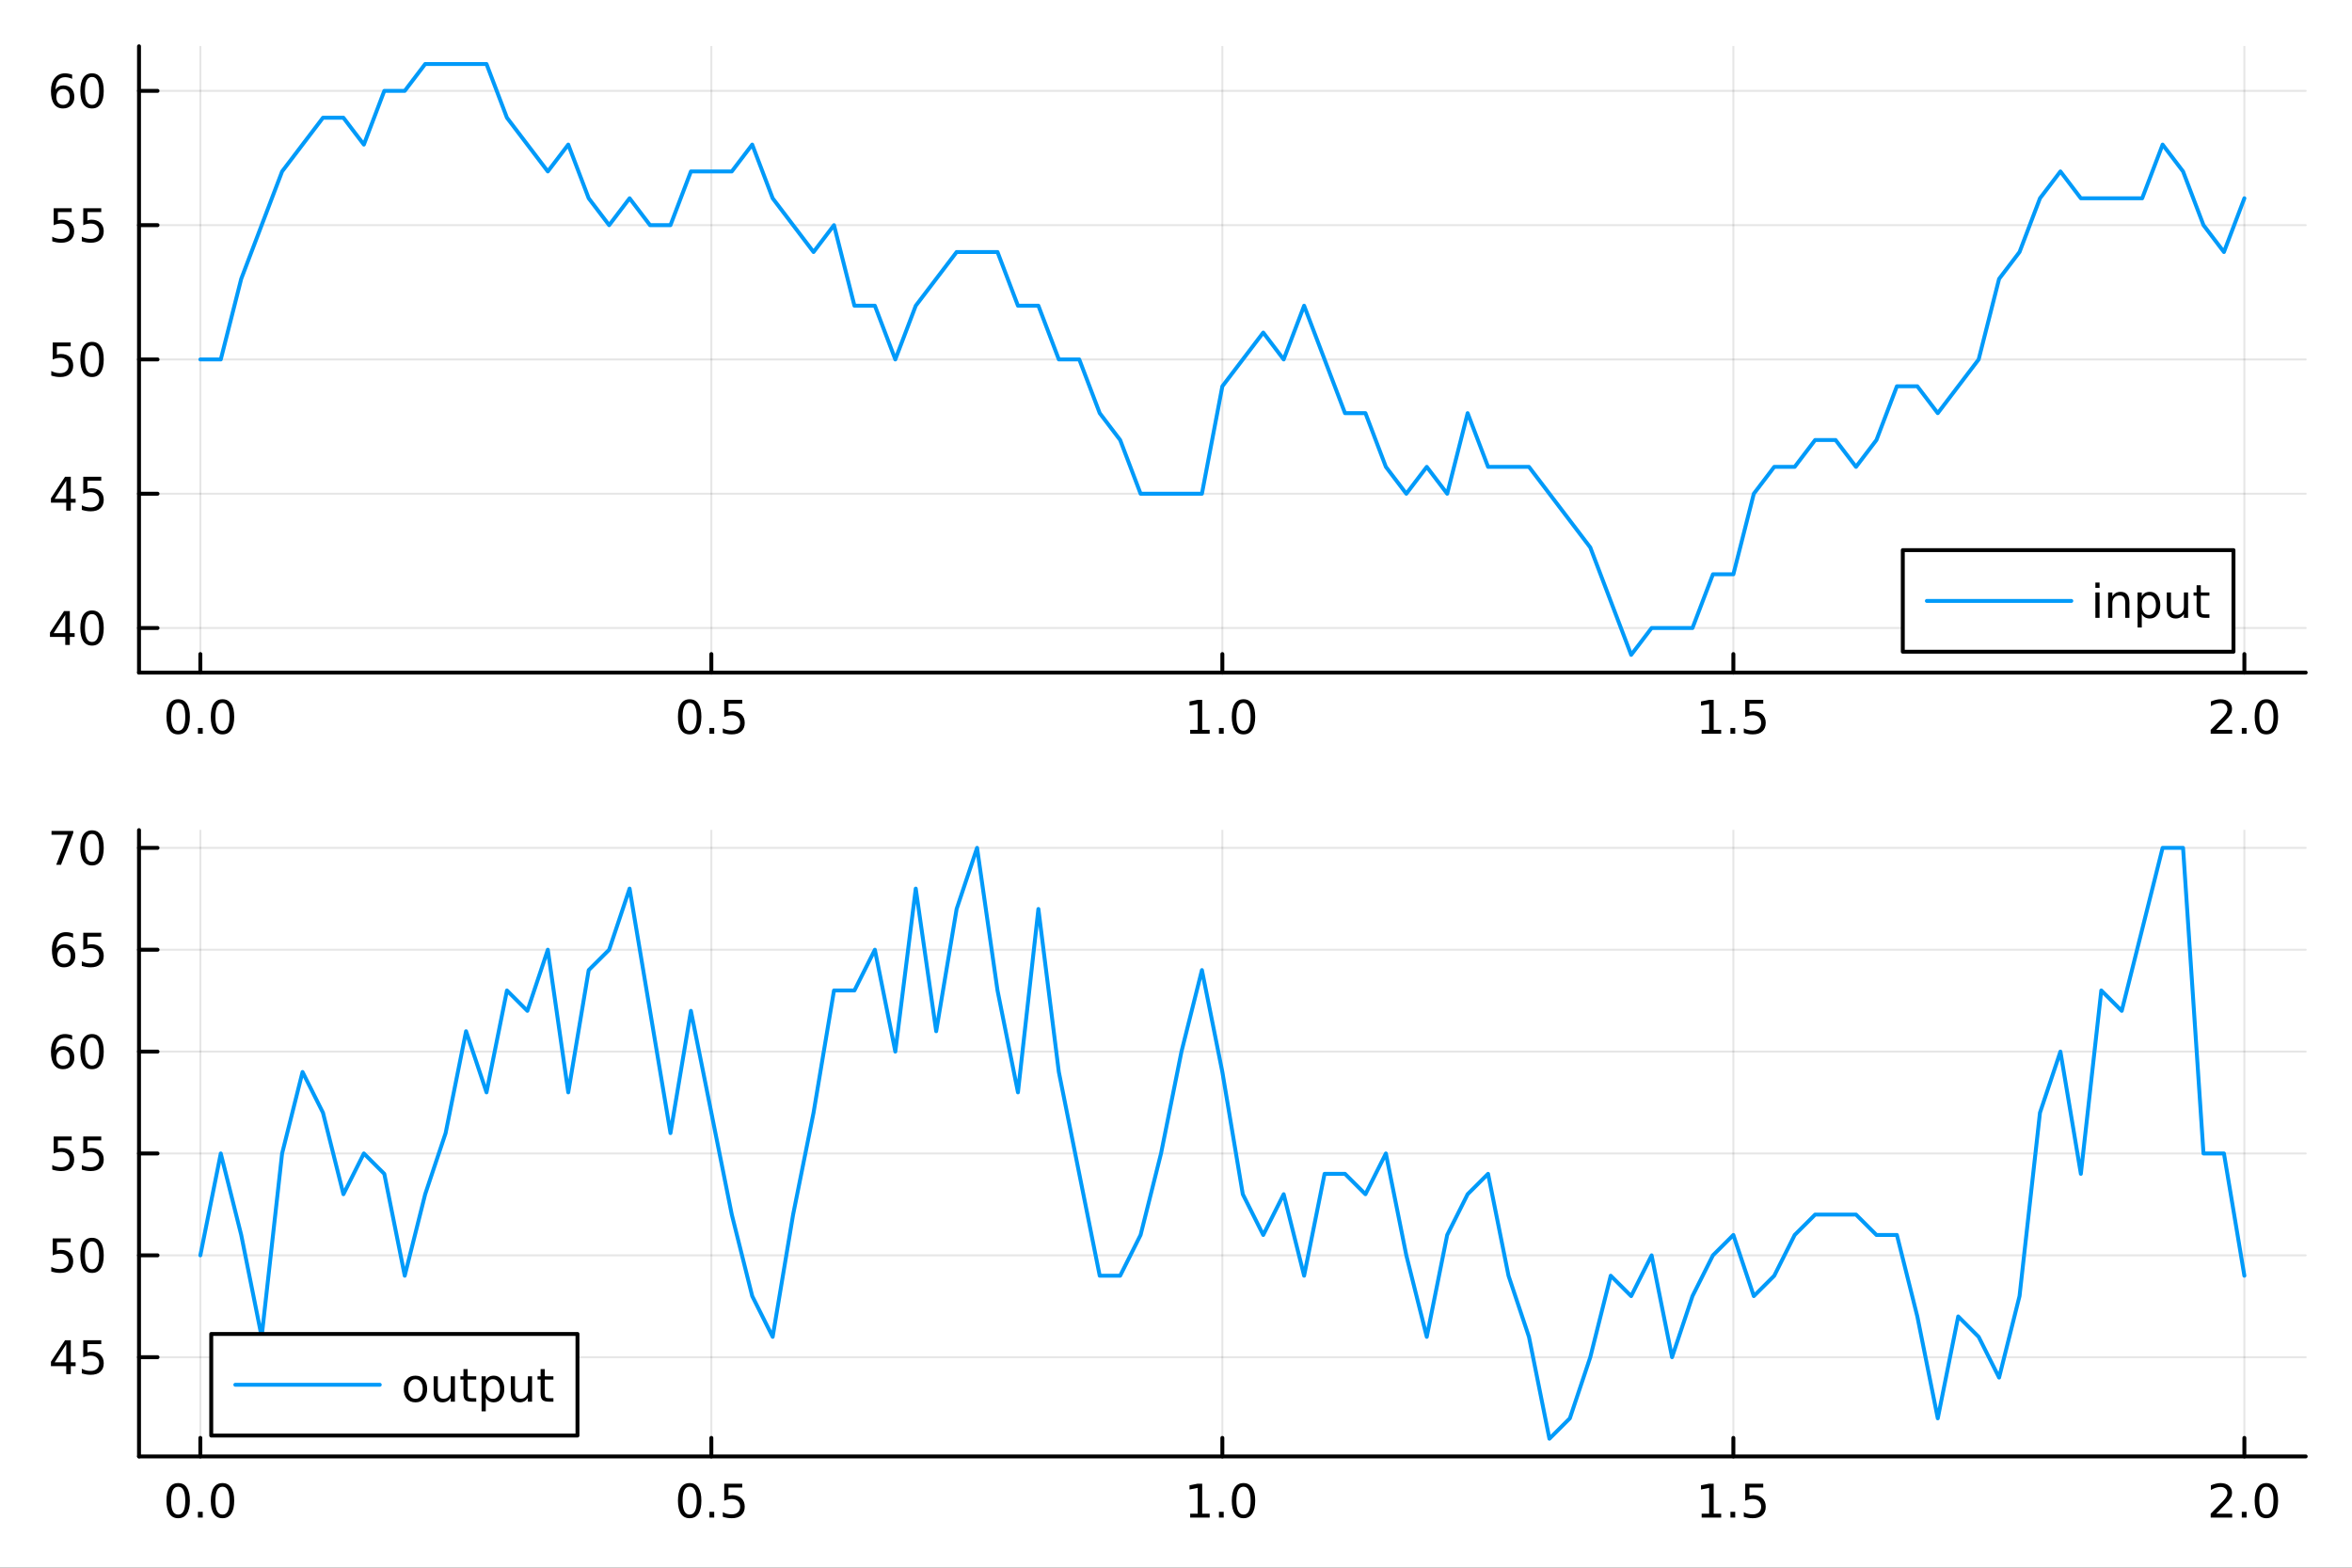 <?xml version="1.0" encoding="utf-8"?>
<svg xmlns="http://www.w3.org/2000/svg" xmlns:xlink="http://www.w3.org/1999/xlink" width="600" height="400" viewBox="0 0 2400 1600">
<rect x="0" y="0" width="2400" height="1600" fill="#333333" stroke="none"/>
<defs>
  <clipPath id="clip230">
    <rect x="0" y="0" width="2400" height="1600"/>
  </clipPath>
</defs>
<path clip-path="url(#clip230)" d="M0 1600 L2400 1600 L2400 0 L0 0  Z" fill="#ffffff" fill-rule="evenodd" fill-opacity="1"/>
<defs>
  <clipPath id="clip231">
    <rect x="480" y="0" width="1681" height="1600"/>
  </clipPath>
</defs>
<path clip-path="url(#clip230)" d="M141.853 686.448 L2352.76 686.448 L2352.76 47.244 L141.853 47.244  Z" fill="#ffffff" fill-rule="evenodd" fill-opacity="1"/>
<defs>
  <clipPath id="clip232">
    <rect x="141" y="47" width="2212" height="640"/>
  </clipPath>
</defs>
<polyline clip-path="url(#clip232)" style="stroke:#000000; stroke-linecap:round; stroke-linejoin:round; stroke-width:2; stroke-opacity:0.1; fill:none" points="204.426,686.448 204.426,47.244 "/>
<polyline clip-path="url(#clip232)" style="stroke:#000000; stroke-linecap:round; stroke-linejoin:round; stroke-width:2; stroke-opacity:0.1; fill:none" points="725.865,686.448 725.865,47.244 "/>
<polyline clip-path="url(#clip232)" style="stroke:#000000; stroke-linecap:round; stroke-linejoin:round; stroke-width:2; stroke-opacity:0.1; fill:none" points="1247.3,686.448 1247.3,47.244 "/>
<polyline clip-path="url(#clip232)" style="stroke:#000000; stroke-linecap:round; stroke-linejoin:round; stroke-width:2; stroke-opacity:0.1; fill:none" points="1768.74,686.448 1768.74,47.244 "/>
<polyline clip-path="url(#clip232)" style="stroke:#000000; stroke-linecap:round; stroke-linejoin:round; stroke-width:2; stroke-opacity:0.1; fill:none" points="2290.18,686.448 2290.18,47.244 "/>
<polyline clip-path="url(#clip230)" style="stroke:#000000; stroke-linecap:round; stroke-linejoin:round; stroke-width:4; stroke-opacity:1; fill:none" points="141.853,686.448 2352.76,686.448 "/>
<polyline clip-path="url(#clip230)" style="stroke:#000000; stroke-linecap:round; stroke-linejoin:round; stroke-width:4; stroke-opacity:1; fill:none" points="204.426,686.448 204.426,667.55 "/>
<polyline clip-path="url(#clip230)" style="stroke:#000000; stroke-linecap:round; stroke-linejoin:round; stroke-width:4; stroke-opacity:1; fill:none" points="725.865,686.448 725.865,667.55 "/>
<polyline clip-path="url(#clip230)" style="stroke:#000000; stroke-linecap:round; stroke-linejoin:round; stroke-width:4; stroke-opacity:1; fill:none" points="1247.3,686.448 1247.3,667.55 "/>
<polyline clip-path="url(#clip230)" style="stroke:#000000; stroke-linecap:round; stroke-linejoin:round; stroke-width:4; stroke-opacity:1; fill:none" points="1768.74,686.448 1768.74,667.55 "/>
<polyline clip-path="url(#clip230)" style="stroke:#000000; stroke-linecap:round; stroke-linejoin:round; stroke-width:4; stroke-opacity:1; fill:none" points="2290.18,686.448 2290.18,667.55 "/>
<path clip-path="url(#clip230)" d="M181.81 717.367 Q178.199 717.367 176.37 720.931 Q174.565 724.473 174.565 731.603 Q174.565 738.709 176.37 742.274 Q178.199 745.815 181.81 745.815 Q185.444 745.815 187.25 742.274 Q189.079 738.709 189.079 731.603 Q189.079 724.473 187.25 720.931 Q185.444 717.367 181.81 717.367 M181.81 713.663 Q187.62 713.663 190.676 718.269 Q193.754 722.853 193.754 731.603 Q193.754 740.329 190.676 744.936 Q187.62 749.519 181.81 749.519 Q176 749.519 172.921 744.936 Q169.866 740.329 169.866 731.603 Q169.866 722.853 172.921 718.269 Q176 713.663 181.81 713.663 Z" fill="#000000" fill-rule="nonzero" fill-opacity="1" /><path clip-path="url(#clip230)" d="M201.972 742.968 L206.856 742.968 L206.856 748.848 L201.972 748.848 L201.972 742.968 Z" fill="#000000" fill-rule="nonzero" fill-opacity="1" /><path clip-path="url(#clip230)" d="M227.041 717.367 Q223.43 717.367 221.602 720.931 Q219.796 724.473 219.796 731.603 Q219.796 738.709 221.602 742.274 Q223.43 745.815 227.041 745.815 Q230.676 745.815 232.481 742.274 Q234.31 738.709 234.31 731.603 Q234.31 724.473 232.481 720.931 Q230.676 717.367 227.041 717.367 M227.041 713.663 Q232.851 713.663 235.907 718.269 Q238.986 722.853 238.986 731.603 Q238.986 740.329 235.907 744.936 Q232.851 749.519 227.041 749.519 Q221.231 749.519 218.152 744.936 Q215.097 740.329 215.097 731.603 Q215.097 722.853 218.152 718.269 Q221.231 713.663 227.041 713.663 Z" fill="#000000" fill-rule="nonzero" fill-opacity="1" /><path clip-path="url(#clip230)" d="M703.747 717.367 Q700.136 717.367 698.307 720.931 Q696.502 724.473 696.502 731.603 Q696.502 738.709 698.307 742.274 Q700.136 745.815 703.747 745.815 Q707.381 745.815 709.187 742.274 Q711.016 738.709 711.016 731.603 Q711.016 724.473 709.187 720.931 Q707.381 717.367 703.747 717.367 M703.747 713.663 Q709.557 713.663 712.613 718.269 Q715.691 722.853 715.691 731.603 Q715.691 740.329 712.613 744.936 Q709.557 749.519 703.747 749.519 Q697.937 749.519 694.858 744.936 Q691.803 740.329 691.803 731.603 Q691.803 722.853 694.858 718.269 Q697.937 713.663 703.747 713.663 Z" fill="#000000" fill-rule="nonzero" fill-opacity="1" /><path clip-path="url(#clip230)" d="M723.909 742.968 L728.793 742.968 L728.793 748.848 L723.909 748.848 L723.909 742.968 Z" fill="#000000" fill-rule="nonzero" fill-opacity="1" /><path clip-path="url(#clip230)" d="M739.025 714.288 L757.381 714.288 L757.381 718.223 L743.307 718.223 L743.307 726.695 Q744.326 726.348 745.344 726.186 Q746.363 726.001 747.381 726.001 Q753.168 726.001 756.548 729.172 Q759.927 732.343 759.927 737.76 Q759.927 743.339 756.455 746.44 Q752.983 749.519 746.664 749.519 Q744.488 749.519 742.219 749.149 Q739.974 748.778 737.566 748.038 L737.566 743.339 Q739.65 744.473 741.872 745.028 Q744.094 745.584 746.571 745.584 Q750.576 745.584 752.914 743.478 Q755.251 741.371 755.251 737.76 Q755.251 734.149 752.914 732.042 Q750.576 729.936 746.571 729.936 Q744.696 729.936 742.821 730.353 Q740.969 730.769 739.025 731.649 L739.025 714.288 Z" fill="#000000" fill-rule="nonzero" fill-opacity="1" /><path clip-path="url(#clip230)" d="M1214.46 744.913 L1222.1 744.913 L1222.1 718.547 L1213.79 720.214 L1213.79 715.955 L1222.05 714.288 L1226.73 714.288 L1226.73 744.913 L1234.36 744.913 L1234.36 748.848 L1214.46 748.848 L1214.46 744.913 Z" fill="#000000" fill-rule="nonzero" fill-opacity="1" /><path clip-path="url(#clip230)" d="M1243.81 742.968 L1248.69 742.968 L1248.69 748.848 L1243.81 748.848 L1243.81 742.968 Z" fill="#000000" fill-rule="nonzero" fill-opacity="1" /><path clip-path="url(#clip230)" d="M1268.88 717.367 Q1265.27 717.367 1263.44 720.931 Q1261.63 724.473 1261.63 731.603 Q1261.63 738.709 1263.44 742.274 Q1265.27 745.815 1268.88 745.815 Q1272.51 745.815 1274.32 742.274 Q1276.15 738.709 1276.15 731.603 Q1276.15 724.473 1274.32 720.931 Q1272.51 717.367 1268.88 717.367 M1268.88 713.663 Q1274.69 713.663 1277.74 718.269 Q1280.82 722.853 1280.82 731.603 Q1280.82 740.329 1277.74 744.936 Q1274.69 749.519 1268.88 749.519 Q1263.07 749.519 1259.99 744.936 Q1256.93 740.329 1256.93 731.603 Q1256.93 722.853 1259.99 718.269 Q1263.07 713.663 1268.88 713.663 Z" fill="#000000" fill-rule="nonzero" fill-opacity="1" /><path clip-path="url(#clip230)" d="M1736.39 744.913 L1744.03 744.913 L1744.03 718.547 L1735.72 720.214 L1735.72 715.955 L1743.99 714.288 L1748.66 714.288 L1748.66 744.913 L1756.3 744.913 L1756.3 748.848 L1736.39 748.848 L1736.39 744.913 Z" fill="#000000" fill-rule="nonzero" fill-opacity="1" /><path clip-path="url(#clip230)" d="M1765.75 742.968 L1770.63 742.968 L1770.63 748.848 L1765.75 748.848 L1765.75 742.968 Z" fill="#000000" fill-rule="nonzero" fill-opacity="1" /><path clip-path="url(#clip230)" d="M1780.86 714.288 L1799.22 714.288 L1799.22 718.223 L1785.14 718.223 L1785.14 726.695 Q1786.16 726.348 1787.18 726.186 Q1788.2 726.001 1789.22 726.001 Q1795.01 726.001 1798.38 729.172 Q1801.76 732.343 1801.76 737.76 Q1801.76 743.339 1798.29 746.44 Q1794.82 749.519 1788.5 749.519 Q1786.32 749.519 1784.06 749.149 Q1781.81 748.778 1779.4 748.038 L1779.4 743.339 Q1781.49 744.473 1783.71 745.028 Q1785.93 745.584 1788.41 745.584 Q1792.41 745.584 1794.75 743.478 Q1797.09 741.371 1797.09 737.76 Q1797.09 734.149 1794.75 732.042 Q1792.41 729.936 1788.41 729.936 Q1786.53 729.936 1784.66 730.353 Q1782.81 730.769 1780.86 731.649 L1780.86 714.288 Z" fill="#000000" fill-rule="nonzero" fill-opacity="1" /><path clip-path="url(#clip230)" d="M2261.42 744.913 L2277.74 744.913 L2277.74 748.848 L2255.8 748.848 L2255.8 744.913 Q2258.46 742.158 2263.04 737.528 Q2267.65 732.876 2268.83 731.533 Q2271.07 729.01 2271.95 727.274 Q2272.86 725.515 2272.86 723.825 Q2272.86 721.07 2270.91 719.334 Q2268.99 717.598 2265.89 717.598 Q2263.69 717.598 2261.24 718.362 Q2258.81 719.126 2256.03 720.677 L2256.03 715.955 Q2258.85 714.82 2261.31 714.242 Q2263.76 713.663 2265.8 713.663 Q2271.17 713.663 2274.36 716.348 Q2277.56 719.033 2277.56 723.524 Q2277.56 725.654 2276.75 727.575 Q2275.96 729.473 2273.85 732.066 Q2273.27 732.737 2270.17 735.954 Q2267.07 739.149 2261.42 744.913 Z" fill="#000000" fill-rule="nonzero" fill-opacity="1" /><path clip-path="url(#clip230)" d="M2287.56 742.968 L2292.44 742.968 L2292.44 748.848 L2287.56 748.848 L2287.56 742.968 Z" fill="#000000" fill-rule="nonzero" fill-opacity="1" /><path clip-path="url(#clip230)" d="M2312.63 717.367 Q2309.01 717.367 2307.19 720.931 Q2305.38 724.473 2305.38 731.603 Q2305.38 738.709 2307.19 742.274 Q2309.01 745.815 2312.63 745.815 Q2316.26 745.815 2318.06 742.274 Q2319.89 738.709 2319.89 731.603 Q2319.89 724.473 2318.06 720.931 Q2316.26 717.367 2312.63 717.367 M2312.63 713.663 Q2318.44 713.663 2321.49 718.269 Q2324.57 722.853 2324.57 731.603 Q2324.57 740.329 2321.49 744.936 Q2318.44 749.519 2312.63 749.519 Q2306.82 749.519 2303.74 744.936 Q2300.68 740.329 2300.68 731.603 Q2300.68 722.853 2303.74 718.269 Q2306.82 713.663 2312.63 713.663 Z" fill="#000000" fill-rule="nonzero" fill-opacity="1" /><polyline clip-path="url(#clip232)" style="stroke:#000000; stroke-linecap:round; stroke-linejoin:round; stroke-width:2; stroke-opacity:0.1; fill:none" points="141.853,640.947 2352.76,640.947 "/>
<polyline clip-path="url(#clip232)" style="stroke:#000000; stroke-linecap:round; stroke-linejoin:round; stroke-width:2; stroke-opacity:0.1; fill:none" points="141.853,503.897 2352.76,503.897 "/>
<polyline clip-path="url(#clip232)" style="stroke:#000000; stroke-linecap:round; stroke-linejoin:round; stroke-width:2; stroke-opacity:0.1; fill:none" points="141.853,366.846 2352.76,366.846 "/>
<polyline clip-path="url(#clip232)" style="stroke:#000000; stroke-linecap:round; stroke-linejoin:round; stroke-width:2; stroke-opacity:0.1; fill:none" points="141.853,229.795 2352.76,229.795 "/>
<polyline clip-path="url(#clip232)" style="stroke:#000000; stroke-linecap:round; stroke-linejoin:round; stroke-width:2; stroke-opacity:0.1; fill:none" points="141.853,92.745 2352.76,92.745 "/>
<polyline clip-path="url(#clip230)" style="stroke:#000000; stroke-linecap:round; stroke-linejoin:round; stroke-width:4; stroke-opacity:1; fill:none" points="141.853,686.448 141.853,47.244 "/>
<polyline clip-path="url(#clip230)" style="stroke:#000000; stroke-linecap:round; stroke-linejoin:round; stroke-width:4; stroke-opacity:1; fill:none" points="141.853,640.947 160.751,640.947 "/>
<polyline clip-path="url(#clip230)" style="stroke:#000000; stroke-linecap:round; stroke-linejoin:round; stroke-width:4; stroke-opacity:1; fill:none" points="141.853,503.897 160.751,503.897 "/>
<polyline clip-path="url(#clip230)" style="stroke:#000000; stroke-linecap:round; stroke-linejoin:round; stroke-width:4; stroke-opacity:1; fill:none" points="141.853,366.846 160.751,366.846 "/>
<polyline clip-path="url(#clip230)" style="stroke:#000000; stroke-linecap:round; stroke-linejoin:round; stroke-width:4; stroke-opacity:1; fill:none" points="141.853,229.795 160.751,229.795 "/>
<polyline clip-path="url(#clip230)" style="stroke:#000000; stroke-linecap:round; stroke-linejoin:round; stroke-width:4; stroke-opacity:1; fill:none" points="141.853,92.745 160.751,92.745 "/>
<path clip-path="url(#clip230)" d="M66.594 627.741 L54.788 646.19 L66.594 646.19 L66.594 627.741 M65.367 623.667 L71.247 623.667 L71.247 646.19 L76.177 646.19 L76.177 650.079 L71.247 650.079 L71.247 658.227 L66.594 658.227 L66.594 650.079 L50.992 650.079 L50.992 645.565 L65.367 623.667 Z" fill="#000000" fill-rule="nonzero" fill-opacity="1" /><path clip-path="url(#clip230)" d="M93.909 626.746 Q90.297 626.746 88.469 630.311 Q86.663 633.852 86.663 640.982 Q86.663 648.088 88.469 651.653 Q90.297 655.195 93.909 655.195 Q97.543 655.195 99.348 651.653 Q101.177 648.088 101.177 640.982 Q101.177 633.852 99.348 630.311 Q97.543 626.746 93.909 626.746 M93.909 623.042 Q99.719 623.042 102.774 627.649 Q105.853 632.232 105.853 640.982 Q105.853 649.709 102.774 654.315 Q99.719 658.898 93.909 658.898 Q88.098 658.898 85.02 654.315 Q81.964 649.709 81.964 640.982 Q81.964 632.232 85.02 627.649 Q88.098 623.042 93.909 623.042 Z" fill="#000000" fill-rule="nonzero" fill-opacity="1" /><path clip-path="url(#clip230)" d="M67.589 490.691 L55.784 509.14 L67.589 509.14 L67.589 490.691 M66.362 486.617 L72.242 486.617 L72.242 509.14 L77.172 509.14 L77.172 513.028 L72.242 513.028 L72.242 521.177 L67.589 521.177 L67.589 513.028 L51.987 513.028 L51.987 508.515 L66.362 486.617 Z" fill="#000000" fill-rule="nonzero" fill-opacity="1" /><path clip-path="url(#clip230)" d="M84.95 486.617 L103.307 486.617 L103.307 490.552 L89.233 490.552 L89.233 499.024 Q90.251 498.677 91.27 498.515 Q92.288 498.329 93.307 498.329 Q99.094 498.329 102.473 501.501 Q105.853 504.672 105.853 510.089 Q105.853 515.667 102.381 518.769 Q98.909 521.848 92.589 521.848 Q90.413 521.848 88.145 521.477 Q85.899 521.107 83.492 520.366 L83.492 515.667 Q85.575 516.802 87.797 517.357 Q90.02 517.913 92.496 517.913 Q96.501 517.913 98.839 515.806 Q101.177 513.7 101.177 510.089 Q101.177 506.478 98.839 504.371 Q96.501 502.265 92.496 502.265 Q90.621 502.265 88.747 502.681 Q86.895 503.098 84.95 503.978 L84.95 486.617 Z" fill="#000000" fill-rule="nonzero" fill-opacity="1" /><path clip-path="url(#clip230)" d="M53.793 349.566 L72.149 349.566 L72.149 353.501 L58.075 353.501 L58.075 361.973 Q59.094 361.626 60.112 361.464 Q61.131 361.279 62.15 361.279 Q67.936 361.279 71.316 364.45 Q74.696 367.621 74.696 373.038 Q74.696 378.617 71.224 381.719 Q67.751 384.797 61.432 384.797 Q59.256 384.797 56.987 384.427 Q54.742 384.057 52.335 383.316 L52.335 378.617 Q54.418 379.751 56.64 380.307 Q58.862 380.862 61.339 380.862 Q65.344 380.862 67.682 378.756 Q70.02 376.649 70.02 373.038 Q70.02 369.427 67.682 367.321 Q65.344 365.214 61.339 365.214 Q59.464 365.214 57.589 365.631 Q55.737 366.047 53.793 366.927 L53.793 349.566 Z" fill="#000000" fill-rule="nonzero" fill-opacity="1" /><path clip-path="url(#clip230)" d="M93.909 352.645 Q90.297 352.645 88.469 356.209 Q86.663 359.751 86.663 366.881 Q86.663 373.987 88.469 377.552 Q90.297 381.094 93.909 381.094 Q97.543 381.094 99.348 377.552 Q101.177 373.987 101.177 366.881 Q101.177 359.751 99.348 356.209 Q97.543 352.645 93.909 352.645 M93.909 348.941 Q99.719 348.941 102.774 353.547 Q105.853 358.131 105.853 366.881 Q105.853 375.608 102.774 380.214 Q99.719 384.797 93.909 384.797 Q88.098 384.797 85.02 380.214 Q81.964 375.608 81.964 366.881 Q81.964 358.131 85.02 353.547 Q88.098 348.941 93.909 348.941 Z" fill="#000000" fill-rule="nonzero" fill-opacity="1" /><path clip-path="url(#clip230)" d="M54.788 212.515 L73.145 212.515 L73.145 216.451 L59.071 216.451 L59.071 224.923 Q60.089 224.576 61.108 224.414 Q62.126 224.228 63.145 224.228 Q68.932 224.228 72.311 227.4 Q75.691 230.571 75.691 235.988 Q75.691 241.566 72.219 244.668 Q68.747 247.747 62.427 247.747 Q60.251 247.747 57.983 247.376 Q55.737 247.006 53.33 246.265 L53.33 241.566 Q55.413 242.7 57.636 243.256 Q59.858 243.812 62.335 243.812 Q66.339 243.812 68.677 241.705 Q71.015 239.599 71.015 235.988 Q71.015 232.376 68.677 230.27 Q66.339 228.163 62.335 228.163 Q60.46 228.163 58.585 228.58 Q56.733 228.997 54.788 229.876 L54.788 212.515 Z" fill="#000000" fill-rule="nonzero" fill-opacity="1" /><path clip-path="url(#clip230)" d="M84.95 212.515 L103.307 212.515 L103.307 216.451 L89.233 216.451 L89.233 224.923 Q90.251 224.576 91.27 224.414 Q92.288 224.228 93.307 224.228 Q99.094 224.228 102.473 227.4 Q105.853 230.571 105.853 235.988 Q105.853 241.566 102.381 244.668 Q98.909 247.747 92.589 247.747 Q90.413 247.747 88.145 247.376 Q85.899 247.006 83.492 246.265 L83.492 241.566 Q85.575 242.7 87.797 243.256 Q90.02 243.812 92.496 243.812 Q96.501 243.812 98.839 241.705 Q101.177 239.599 101.177 235.988 Q101.177 232.376 98.839 230.27 Q96.501 228.163 92.496 228.163 Q90.621 228.163 88.747 228.58 Q86.895 228.997 84.95 229.876 L84.95 212.515 Z" fill="#000000" fill-rule="nonzero" fill-opacity="1" /><path clip-path="url(#clip230)" d="M64.325 90.882 Q61.177 90.882 59.325 93.034 Q57.497 95.187 57.497 98.937 Q57.497 102.664 59.325 104.84 Q61.177 106.992 64.325 106.992 Q67.474 106.992 69.302 104.84 Q71.154 102.664 71.154 98.937 Q71.154 95.187 69.302 93.034 Q67.474 90.882 64.325 90.882 M73.608 76.229 L73.608 80.488 Q71.849 79.655 70.043 79.215 Q68.261 78.775 66.501 78.775 Q61.872 78.775 59.418 81.9 Q56.987 85.025 56.64 91.344 Q58.006 89.331 60.066 88.266 Q62.126 87.178 64.603 87.178 Q69.811 87.178 72.821 90.349 Q75.853 93.497 75.853 98.937 Q75.853 104.261 72.705 107.479 Q69.557 110.696 64.325 110.696 Q58.33 110.696 55.159 106.113 Q51.987 101.506 51.987 92.78 Q51.987 84.585 55.876 79.724 Q59.765 74.84 66.316 74.84 Q68.075 74.84 69.858 75.187 Q71.663 75.534 73.608 76.229 Z" fill="#000000" fill-rule="nonzero" fill-opacity="1" /><path clip-path="url(#clip230)" d="M93.909 78.544 Q90.297 78.544 88.469 82.108 Q86.663 85.65 86.663 92.78 Q86.663 99.886 88.469 103.451 Q90.297 106.992 93.909 106.992 Q97.543 106.992 99.348 103.451 Q101.177 99.886 101.177 92.78 Q101.177 85.65 99.348 82.108 Q97.543 78.544 93.909 78.544 M93.909 74.84 Q99.719 74.84 102.774 79.446 Q105.853 84.03 105.853 92.78 Q105.853 101.506 102.774 106.113 Q99.719 110.696 93.909 110.696 Q88.098 110.696 85.02 106.113 Q81.964 101.506 81.964 92.78 Q81.964 84.03 85.02 79.446 Q88.098 74.84 93.909 74.84 Z" fill="#000000" fill-rule="nonzero" fill-opacity="1" /><polyline clip-path="url(#clip232)" style="stroke:#009af9; stroke-linecap:round; stroke-linejoin:round; stroke-width:4; stroke-opacity:1; fill:none" points="204.426,366.846 225.283,366.846 246.141,284.616 266.998,229.795 287.856,174.975 308.714,147.565 329.571,120.155 350.429,120.155 371.286,147.565 392.144,92.745 413.001,92.745 433.859,65.335 454.717,65.335 475.574,65.335 496.432,65.335 517.289,120.155 538.147,147.565 559.004,174.975 579.862,147.565 600.72,202.385 621.577,229.795 642.435,202.385 663.292,229.795 684.15,229.795 705.007,174.975 725.865,174.975 746.723,174.975 767.58,147.565 788.438,202.385 809.295,229.795 830.153,257.206 851.01,229.795 871.868,312.026 892.726,312.026 913.583,366.846 934.441,312.026 955.298,284.616 976.156,257.206 997.014,257.206 1017.87,257.206 1038.73,312.026 1059.59,312.026 1080.44,366.846 1101.3,366.846 1122.16,421.666 1143.02,449.076 1163.87,503.897 1184.73,503.897 1205.59,503.897 1226.45,503.897 1247.3,394.256 1268.16,366.846 1289.02,339.436 1309.88,366.846 1330.73,312.026 1351.59,366.846 1372.45,421.666 1393.31,421.666 1414.17,476.486 1435.02,503.897 1455.88,476.486 1476.74,503.897 1497.6,421.666 1518.45,476.486 1539.31,476.486 1560.17,476.486 1581.03,503.897 1601.88,531.307 1622.74,558.717 1643.6,613.537 1664.46,668.357 1685.31,640.947 1706.17,640.947 1727.03,640.947 1747.89,586.127 1768.74,586.127 1789.6,503.897 1810.46,476.486 1831.32,476.486 1852.17,449.076 1873.03,449.076 1893.89,476.486 1914.75,449.076 1935.6,394.256 1956.46,394.256 1977.32,421.666 1998.18,394.256 2019.03,366.846 2039.89,284.616 2060.75,257.206 2081.61,202.385 2102.47,174.975 2123.32,202.385 2144.18,202.385 2165.04,202.385 2185.9,202.385 2206.75,147.565 2227.61,174.975 2248.47,229.795 2269.33,257.206 2290.18,202.385 "/>
<path clip-path="url(#clip230)" d="M1941.63 665.141 L2279.06 665.141 L2279.06 561.461 L1941.63 561.461  Z" fill="#ffffff" fill-rule="evenodd" fill-opacity="1"/>
<polyline clip-path="url(#clip230)" style="stroke:#000000; stroke-linecap:round; stroke-linejoin:round; stroke-width:4; stroke-opacity:1; fill:none" points="1941.63,665.141 2279.06,665.141 2279.06,561.461 1941.63,561.461 1941.63,665.141 "/>
<polyline clip-path="url(#clip230)" style="stroke:#009af9; stroke-linecap:round; stroke-linejoin:round; stroke-width:4; stroke-opacity:1; fill:none" points="1966.19,613.301 2113.59,613.301 "/>
<path clip-path="url(#clip230)" d="M2138.15 604.655 L2142.41 604.655 L2142.41 630.581 L2138.15 630.581 L2138.15 604.655 M2138.15 594.563 L2142.41 594.563 L2142.41 599.956 L2138.15 599.956 L2138.15 594.563 Z" fill="#000000" fill-rule="nonzero" fill-opacity="1" /><path clip-path="url(#clip230)" d="M2172.87 614.933 L2172.87 630.581 L2168.61 630.581 L2168.61 615.072 Q2168.61 611.391 2167.18 609.563 Q2165.74 607.734 2162.87 607.734 Q2159.42 607.734 2157.43 609.933 Q2155.44 612.132 2155.44 615.928 L2155.44 630.581 L2151.16 630.581 L2151.16 604.655 L2155.44 604.655 L2155.44 608.683 Q2156.97 606.345 2159.03 605.188 Q2161.11 604.03 2163.82 604.03 Q2168.29 604.03 2170.58 606.808 Q2172.87 609.563 2172.87 614.933 Z" fill="#000000" fill-rule="nonzero" fill-opacity="1" /><path clip-path="url(#clip230)" d="M2185.49 626.692 L2185.49 640.442 L2181.21 640.442 L2181.21 604.655 L2185.49 604.655 L2185.49 608.59 Q2186.83 606.276 2188.87 605.165 Q2190.93 604.03 2193.78 604.03 Q2198.5 604.03 2201.44 607.78 Q2204.4 611.53 2204.4 617.641 Q2204.4 623.752 2201.44 627.502 Q2198.5 631.252 2193.78 631.252 Q2190.93 631.252 2188.87 630.141 Q2186.83 629.007 2185.49 626.692 M2199.98 617.641 Q2199.98 612.942 2198.04 610.28 Q2196.11 607.595 2192.73 607.595 Q2189.36 607.595 2187.41 610.28 Q2185.49 612.942 2185.49 617.641 Q2185.49 622.34 2187.41 625.026 Q2189.36 627.688 2192.73 627.688 Q2196.11 627.688 2198.04 625.026 Q2199.98 622.34 2199.98 617.641 Z" fill="#000000" fill-rule="nonzero" fill-opacity="1" /><path clip-path="url(#clip230)" d="M2211.02 620.35 L2211.02 604.655 L2215.28 604.655 L2215.28 620.188 Q2215.28 623.868 2216.72 625.72 Q2218.15 627.549 2221.02 627.549 Q2224.47 627.549 2226.46 625.35 Q2228.48 623.151 2228.48 619.354 L2228.48 604.655 L2232.73 604.655 L2232.73 630.581 L2228.48 630.581 L2228.48 626.6 Q2226.92 628.961 2224.86 630.118 Q2222.83 631.252 2220.12 631.252 Q2215.65 631.252 2213.34 628.475 Q2211.02 625.697 2211.02 620.35 M2221.74 604.03 L2221.74 604.03 Z" fill="#000000" fill-rule="nonzero" fill-opacity="1" /><path clip-path="url(#clip230)" d="M2245.72 597.294 L2245.72 604.655 L2254.49 604.655 L2254.49 607.965 L2245.72 607.965 L2245.72 622.039 Q2245.72 625.211 2246.58 626.114 Q2247.46 627.016 2250.12 627.016 L2254.49 627.016 L2254.49 630.581 L2250.12 630.581 Q2245.19 630.581 2243.31 628.752 Q2241.44 626.901 2241.44 622.039 L2241.44 607.965 L2238.31 607.965 L2238.31 604.655 L2241.44 604.655 L2241.44 597.294 L2245.72 597.294 Z" fill="#000000" fill-rule="nonzero" fill-opacity="1" /><path clip-path="url(#clip230)" d="M141.853 1486.45 L2352.76 1486.45 L2352.76 847.244 L141.853 847.244  Z" fill="#ffffff" fill-rule="evenodd" fill-opacity="1"/>
<defs>
  <clipPath id="clip233">
    <rect x="141" y="847" width="2212" height="640"/>
  </clipPath>
</defs>
<polyline clip-path="url(#clip233)" style="stroke:#000000; stroke-linecap:round; stroke-linejoin:round; stroke-width:2; stroke-opacity:0.1; fill:none" points="204.426,1486.45 204.426,847.244 "/>
<polyline clip-path="url(#clip233)" style="stroke:#000000; stroke-linecap:round; stroke-linejoin:round; stroke-width:2; stroke-opacity:0.1; fill:none" points="725.865,1486.45 725.865,847.244 "/>
<polyline clip-path="url(#clip233)" style="stroke:#000000; stroke-linecap:round; stroke-linejoin:round; stroke-width:2; stroke-opacity:0.1; fill:none" points="1247.3,1486.45 1247.3,847.244 "/>
<polyline clip-path="url(#clip233)" style="stroke:#000000; stroke-linecap:round; stroke-linejoin:round; stroke-width:2; stroke-opacity:0.1; fill:none" points="1768.74,1486.45 1768.74,847.244 "/>
<polyline clip-path="url(#clip233)" style="stroke:#000000; stroke-linecap:round; stroke-linejoin:round; stroke-width:2; stroke-opacity:0.1; fill:none" points="2290.18,1486.45 2290.18,847.244 "/>
<polyline clip-path="url(#clip230)" style="stroke:#000000; stroke-linecap:round; stroke-linejoin:round; stroke-width:4; stroke-opacity:1; fill:none" points="141.853,1486.45 2352.76,1486.45 "/>
<polyline clip-path="url(#clip230)" style="stroke:#000000; stroke-linecap:round; stroke-linejoin:round; stroke-width:4; stroke-opacity:1; fill:none" points="204.426,1486.45 204.426,1467.55 "/>
<polyline clip-path="url(#clip230)" style="stroke:#000000; stroke-linecap:round; stroke-linejoin:round; stroke-width:4; stroke-opacity:1; fill:none" points="725.865,1486.45 725.865,1467.55 "/>
<polyline clip-path="url(#clip230)" style="stroke:#000000; stroke-linecap:round; stroke-linejoin:round; stroke-width:4; stroke-opacity:1; fill:none" points="1247.3,1486.45 1247.3,1467.55 "/>
<polyline clip-path="url(#clip230)" style="stroke:#000000; stroke-linecap:round; stroke-linejoin:round; stroke-width:4; stroke-opacity:1; fill:none" points="1768.74,1486.45 1768.74,1467.55 "/>
<polyline clip-path="url(#clip230)" style="stroke:#000000; stroke-linecap:round; stroke-linejoin:round; stroke-width:4; stroke-opacity:1; fill:none" points="2290.18,1486.45 2290.18,1467.55 "/>
<path clip-path="url(#clip230)" d="M181.81 1517.37 Q178.199 1517.37 176.37 1520.93 Q174.565 1524.47 174.565 1531.6 Q174.565 1538.71 176.37 1542.27 Q178.199 1545.82 181.81 1545.82 Q185.444 1545.82 187.25 1542.27 Q189.079 1538.71 189.079 1531.6 Q189.079 1524.47 187.25 1520.93 Q185.444 1517.37 181.81 1517.37 M181.81 1513.66 Q187.62 1513.66 190.676 1518.27 Q193.754 1522.85 193.754 1531.6 Q193.754 1540.33 190.676 1544.94 Q187.62 1549.52 181.81 1549.52 Q176 1549.52 172.921 1544.94 Q169.866 1540.33 169.866 1531.6 Q169.866 1522.85 172.921 1518.27 Q176 1513.66 181.81 1513.66 Z" fill="#000000" fill-rule="nonzero" fill-opacity="1" /><path clip-path="url(#clip230)" d="M201.972 1542.97 L206.856 1542.97 L206.856 1548.85 L201.972 1548.85 L201.972 1542.97 Z" fill="#000000" fill-rule="nonzero" fill-opacity="1" /><path clip-path="url(#clip230)" d="M227.041 1517.37 Q223.43 1517.37 221.602 1520.93 Q219.796 1524.47 219.796 1531.6 Q219.796 1538.71 221.602 1542.27 Q223.43 1545.82 227.041 1545.82 Q230.676 1545.82 232.481 1542.27 Q234.31 1538.71 234.31 1531.6 Q234.31 1524.47 232.481 1520.93 Q230.676 1517.37 227.041 1517.37 M227.041 1513.66 Q232.851 1513.66 235.907 1518.27 Q238.986 1522.85 238.986 1531.6 Q238.986 1540.33 235.907 1544.94 Q232.851 1549.52 227.041 1549.52 Q221.231 1549.52 218.152 1544.94 Q215.097 1540.33 215.097 1531.6 Q215.097 1522.85 218.152 1518.27 Q221.231 1513.66 227.041 1513.66 Z" fill="#000000" fill-rule="nonzero" fill-opacity="1" /><path clip-path="url(#clip230)" d="M703.747 1517.37 Q700.136 1517.37 698.307 1520.93 Q696.502 1524.47 696.502 1531.6 Q696.502 1538.71 698.307 1542.27 Q700.136 1545.82 703.747 1545.82 Q707.381 1545.82 709.187 1542.27 Q711.016 1538.71 711.016 1531.6 Q711.016 1524.47 709.187 1520.93 Q707.381 1517.37 703.747 1517.37 M703.747 1513.66 Q709.557 1513.66 712.613 1518.27 Q715.691 1522.85 715.691 1531.6 Q715.691 1540.33 712.613 1544.94 Q709.557 1549.52 703.747 1549.52 Q697.937 1549.52 694.858 1544.94 Q691.803 1540.33 691.803 1531.6 Q691.803 1522.85 694.858 1518.27 Q697.937 1513.66 703.747 1513.66 Z" fill="#000000" fill-rule="nonzero" fill-opacity="1" /><path clip-path="url(#clip230)" d="M723.909 1542.97 L728.793 1542.97 L728.793 1548.85 L723.909 1548.85 L723.909 1542.97 Z" fill="#000000" fill-rule="nonzero" fill-opacity="1" /><path clip-path="url(#clip230)" d="M739.025 1514.29 L757.381 1514.29 L757.381 1518.22 L743.307 1518.22 L743.307 1526.7 Q744.326 1526.35 745.344 1526.19 Q746.363 1526 747.381 1526 Q753.168 1526 756.548 1529.17 Q759.927 1532.34 759.927 1537.76 Q759.927 1543.34 756.455 1546.44 Q752.983 1549.52 746.664 1549.52 Q744.488 1549.52 742.219 1549.15 Q739.974 1548.78 737.566 1548.04 L737.566 1543.34 Q739.65 1544.47 741.872 1545.03 Q744.094 1545.58 746.571 1545.58 Q750.576 1545.58 752.914 1543.48 Q755.251 1541.37 755.251 1537.76 Q755.251 1534.15 752.914 1532.04 Q750.576 1529.94 746.571 1529.94 Q744.696 1529.94 742.821 1530.35 Q740.969 1530.77 739.025 1531.65 L739.025 1514.29 Z" fill="#000000" fill-rule="nonzero" fill-opacity="1" /><path clip-path="url(#clip230)" d="M1214.46 1544.91 L1222.1 1544.91 L1222.1 1518.55 L1213.79 1520.21 L1213.79 1515.95 L1222.05 1514.29 L1226.73 1514.29 L1226.73 1544.91 L1234.36 1544.91 L1234.36 1548.85 L1214.46 1548.85 L1214.46 1544.91 Z" fill="#000000" fill-rule="nonzero" fill-opacity="1" /><path clip-path="url(#clip230)" d="M1243.81 1542.97 L1248.69 1542.97 L1248.69 1548.85 L1243.81 1548.85 L1243.81 1542.97 Z" fill="#000000" fill-rule="nonzero" fill-opacity="1" /><path clip-path="url(#clip230)" d="M1268.88 1517.37 Q1265.27 1517.37 1263.44 1520.93 Q1261.63 1524.47 1261.63 1531.6 Q1261.63 1538.71 1263.44 1542.27 Q1265.27 1545.82 1268.88 1545.82 Q1272.51 1545.82 1274.32 1542.27 Q1276.15 1538.71 1276.15 1531.6 Q1276.15 1524.47 1274.32 1520.93 Q1272.51 1517.37 1268.88 1517.37 M1268.88 1513.66 Q1274.69 1513.66 1277.74 1518.27 Q1280.82 1522.85 1280.82 1531.6 Q1280.82 1540.33 1277.74 1544.94 Q1274.69 1549.52 1268.88 1549.52 Q1263.07 1549.52 1259.99 1544.94 Q1256.93 1540.33 1256.93 1531.6 Q1256.93 1522.85 1259.99 1518.27 Q1263.07 1513.66 1268.88 1513.66 Z" fill="#000000" fill-rule="nonzero" fill-opacity="1" /><path clip-path="url(#clip230)" d="M1736.39 1544.91 L1744.03 1544.91 L1744.03 1518.55 L1735.72 1520.21 L1735.72 1515.95 L1743.99 1514.29 L1748.66 1514.29 L1748.66 1544.91 L1756.3 1544.91 L1756.3 1548.85 L1736.39 1548.85 L1736.39 1544.91 Z" fill="#000000" fill-rule="nonzero" fill-opacity="1" /><path clip-path="url(#clip230)" d="M1765.75 1542.97 L1770.63 1542.97 L1770.63 1548.85 L1765.75 1548.85 L1765.75 1542.97 Z" fill="#000000" fill-rule="nonzero" fill-opacity="1" /><path clip-path="url(#clip230)" d="M1780.86 1514.29 L1799.22 1514.29 L1799.22 1518.22 L1785.14 1518.22 L1785.14 1526.7 Q1786.16 1526.35 1787.18 1526.19 Q1788.2 1526 1789.22 1526 Q1795.01 1526 1798.38 1529.17 Q1801.76 1532.34 1801.76 1537.76 Q1801.76 1543.34 1798.29 1546.44 Q1794.82 1549.52 1788.5 1549.52 Q1786.32 1549.52 1784.06 1549.15 Q1781.81 1548.78 1779.4 1548.04 L1779.4 1543.34 Q1781.49 1544.47 1783.71 1545.03 Q1785.93 1545.58 1788.41 1545.58 Q1792.41 1545.58 1794.75 1543.48 Q1797.09 1541.37 1797.09 1537.76 Q1797.09 1534.15 1794.75 1532.04 Q1792.41 1529.94 1788.41 1529.94 Q1786.53 1529.94 1784.66 1530.35 Q1782.81 1530.77 1780.86 1531.65 L1780.86 1514.29 Z" fill="#000000" fill-rule="nonzero" fill-opacity="1" /><path clip-path="url(#clip230)" d="M2261.42 1544.91 L2277.74 1544.91 L2277.74 1548.85 L2255.8 1548.85 L2255.8 1544.91 Q2258.46 1542.16 2263.04 1537.53 Q2267.65 1532.88 2268.83 1531.53 Q2271.07 1529.01 2271.95 1527.27 Q2272.86 1525.51 2272.86 1523.82 Q2272.86 1521.07 2270.91 1519.33 Q2268.99 1517.6 2265.89 1517.6 Q2263.69 1517.6 2261.24 1518.36 Q2258.81 1519.13 2256.03 1520.68 L2256.03 1515.95 Q2258.85 1514.82 2261.31 1514.24 Q2263.76 1513.66 2265.8 1513.66 Q2271.17 1513.66 2274.36 1516.35 Q2277.56 1519.03 2277.56 1523.52 Q2277.56 1525.65 2276.75 1527.57 Q2275.96 1529.47 2273.85 1532.07 Q2273.27 1532.74 2270.17 1535.95 Q2267.07 1539.15 2261.42 1544.91 Z" fill="#000000" fill-rule="nonzero" fill-opacity="1" /><path clip-path="url(#clip230)" d="M2287.56 1542.97 L2292.44 1542.97 L2292.44 1548.85 L2287.56 1548.85 L2287.56 1542.97 Z" fill="#000000" fill-rule="nonzero" fill-opacity="1" /><path clip-path="url(#clip230)" d="M2312.63 1517.37 Q2309.01 1517.37 2307.19 1520.93 Q2305.38 1524.47 2305.38 1531.6 Q2305.38 1538.71 2307.19 1542.27 Q2309.01 1545.82 2312.63 1545.82 Q2316.26 1545.82 2318.06 1542.27 Q2319.89 1538.71 2319.89 1531.6 Q2319.89 1524.47 2318.06 1520.93 Q2316.26 1517.37 2312.63 1517.37 M2312.63 1513.66 Q2318.44 1513.66 2321.49 1518.27 Q2324.57 1522.85 2324.57 1531.6 Q2324.57 1540.33 2321.49 1544.94 Q2318.44 1549.52 2312.63 1549.52 Q2306.82 1549.52 2303.74 1544.94 Q2300.68 1540.33 2300.68 1531.6 Q2300.68 1522.85 2303.74 1518.27 Q2306.82 1513.66 2312.63 1513.66 Z" fill="#000000" fill-rule="nonzero" fill-opacity="1" /><polyline clip-path="url(#clip233)" style="stroke:#000000; stroke-linecap:round; stroke-linejoin:round; stroke-width:2; stroke-opacity:0.1; fill:none" points="141.853,1385.18 2352.76,1385.18 "/>
<polyline clip-path="url(#clip233)" style="stroke:#000000; stroke-linecap:round; stroke-linejoin:round; stroke-width:2; stroke-opacity:0.1; fill:none" points="141.853,1281.21 2352.76,1281.21 "/>
<polyline clip-path="url(#clip233)" style="stroke:#000000; stroke-linecap:round; stroke-linejoin:round; stroke-width:2; stroke-opacity:0.1; fill:none" points="141.853,1177.24 2352.76,1177.24 "/>
<polyline clip-path="url(#clip233)" style="stroke:#000000; stroke-linecap:round; stroke-linejoin:round; stroke-width:2; stroke-opacity:0.1; fill:none" points="141.853,1073.27 2352.76,1073.27 "/>
<polyline clip-path="url(#clip233)" style="stroke:#000000; stroke-linecap:round; stroke-linejoin:round; stroke-width:2; stroke-opacity:0.1; fill:none" points="141.853,969.304 2352.76,969.304 "/>
<polyline clip-path="url(#clip233)" style="stroke:#000000; stroke-linecap:round; stroke-linejoin:round; stroke-width:2; stroke-opacity:0.1; fill:none" points="141.853,865.335 2352.76,865.335 "/>
<polyline clip-path="url(#clip230)" style="stroke:#000000; stroke-linecap:round; stroke-linejoin:round; stroke-width:4; stroke-opacity:1; fill:none" points="141.853,1486.45 141.853,847.244 "/>
<polyline clip-path="url(#clip230)" style="stroke:#000000; stroke-linecap:round; stroke-linejoin:round; stroke-width:4; stroke-opacity:1; fill:none" points="141.853,1385.18 160.751,1385.18 "/>
<polyline clip-path="url(#clip230)" style="stroke:#000000; stroke-linecap:round; stroke-linejoin:round; stroke-width:4; stroke-opacity:1; fill:none" points="141.853,1281.21 160.751,1281.21 "/>
<polyline clip-path="url(#clip230)" style="stroke:#000000; stroke-linecap:round; stroke-linejoin:round; stroke-width:4; stroke-opacity:1; fill:none" points="141.853,1177.24 160.751,1177.24 "/>
<polyline clip-path="url(#clip230)" style="stroke:#000000; stroke-linecap:round; stroke-linejoin:round; stroke-width:4; stroke-opacity:1; fill:none" points="141.853,1073.27 160.751,1073.27 "/>
<polyline clip-path="url(#clip230)" style="stroke:#000000; stroke-linecap:round; stroke-linejoin:round; stroke-width:4; stroke-opacity:1; fill:none" points="141.853,969.304 160.751,969.304 "/>
<polyline clip-path="url(#clip230)" style="stroke:#000000; stroke-linecap:round; stroke-linejoin:round; stroke-width:4; stroke-opacity:1; fill:none" points="141.853,865.335 160.751,865.335 "/>
<path clip-path="url(#clip230)" d="M67.589 1371.98 L55.784 1390.42 L67.589 1390.42 L67.589 1371.98 M66.362 1367.9 L72.242 1367.9 L72.242 1390.42 L77.172 1390.42 L77.172 1394.31 L72.242 1394.31 L72.242 1402.46 L67.589 1402.46 L67.589 1394.31 L51.987 1394.31 L51.987 1389.8 L66.362 1367.9 Z" fill="#000000" fill-rule="nonzero" fill-opacity="1" /><path clip-path="url(#clip230)" d="M84.95 1367.9 L103.307 1367.9 L103.307 1371.84 L89.233 1371.84 L89.233 1380.31 Q90.251 1379.96 91.27 1379.8 Q92.288 1379.61 93.307 1379.61 Q99.094 1379.61 102.473 1382.79 Q105.853 1385.96 105.853 1391.37 Q105.853 1396.95 102.381 1400.05 Q98.909 1403.13 92.589 1403.13 Q90.413 1403.13 88.145 1402.76 Q85.899 1402.39 83.492 1401.65 L83.492 1396.95 Q85.575 1398.09 87.797 1398.64 Q90.02 1399.2 92.496 1399.2 Q96.501 1399.2 98.839 1397.09 Q101.177 1394.98 101.177 1391.37 Q101.177 1387.76 98.839 1385.66 Q96.501 1383.55 92.496 1383.55 Q90.621 1383.55 88.747 1383.97 Q86.895 1384.38 84.95 1385.26 L84.95 1367.9 Z" fill="#000000" fill-rule="nonzero" fill-opacity="1" /><path clip-path="url(#clip230)" d="M53.793 1263.93 L72.149 1263.93 L72.149 1267.87 L58.075 1267.87 L58.075 1276.34 Q59.094 1275.99 60.112 1275.83 Q61.131 1275.65 62.15 1275.65 Q67.936 1275.65 71.316 1278.82 Q74.696 1281.99 74.696 1287.4 Q74.696 1292.98 71.224 1296.08 Q67.751 1299.16 61.432 1299.16 Q59.256 1299.16 56.987 1298.79 Q54.742 1298.42 52.335 1297.68 L52.335 1292.98 Q54.418 1294.12 56.64 1294.67 Q58.862 1295.23 61.339 1295.23 Q65.344 1295.23 67.682 1293.12 Q70.02 1291.02 70.02 1287.4 Q70.02 1283.79 67.682 1281.69 Q65.344 1279.58 61.339 1279.58 Q59.464 1279.58 57.589 1280 Q55.737 1280.41 53.793 1281.29 L53.793 1263.93 Z" fill="#000000" fill-rule="nonzero" fill-opacity="1" /><path clip-path="url(#clip230)" d="M93.909 1267.01 Q90.297 1267.01 88.469 1270.58 Q86.663 1274.12 86.663 1281.25 Q86.663 1288.35 88.469 1291.92 Q90.297 1295.46 93.909 1295.46 Q97.543 1295.46 99.348 1291.92 Q101.177 1288.35 101.177 1281.25 Q101.177 1274.12 99.348 1270.58 Q97.543 1267.01 93.909 1267.01 M93.909 1263.31 Q99.719 1263.31 102.774 1267.91 Q105.853 1272.5 105.853 1281.25 Q105.853 1289.97 102.774 1294.58 Q99.719 1299.16 93.909 1299.16 Q88.098 1299.16 85.02 1294.58 Q81.964 1289.97 81.964 1281.25 Q81.964 1272.5 85.02 1267.91 Q88.098 1263.31 93.909 1263.31 Z" fill="#000000" fill-rule="nonzero" fill-opacity="1" /><path clip-path="url(#clip230)" d="M54.788 1159.96 L73.145 1159.96 L73.145 1163.9 L59.071 1163.9 L59.071 1172.37 Q60.089 1172.02 61.108 1171.86 Q62.126 1171.68 63.145 1171.68 Q68.932 1171.68 72.311 1174.85 Q75.691 1178.02 75.691 1183.44 Q75.691 1189.01 72.219 1192.12 Q68.747 1195.19 62.427 1195.19 Q60.251 1195.19 57.983 1194.82 Q55.737 1194.45 53.33 1193.71 L53.33 1189.01 Q55.413 1190.15 57.636 1190.7 Q59.858 1191.26 62.335 1191.26 Q66.339 1191.26 68.677 1189.15 Q71.015 1187.05 71.015 1183.44 Q71.015 1179.82 68.677 1177.72 Q66.339 1175.61 62.335 1175.61 Q60.46 1175.61 58.585 1176.03 Q56.733 1176.44 54.788 1177.32 L54.788 1159.96 Z" fill="#000000" fill-rule="nonzero" fill-opacity="1" /><path clip-path="url(#clip230)" d="M84.95 1159.96 L103.307 1159.96 L103.307 1163.9 L89.233 1163.9 L89.233 1172.37 Q90.251 1172.02 91.27 1171.86 Q92.288 1171.68 93.307 1171.68 Q99.094 1171.68 102.473 1174.85 Q105.853 1178.02 105.853 1183.44 Q105.853 1189.01 102.381 1192.12 Q98.909 1195.19 92.589 1195.19 Q90.413 1195.19 88.145 1194.82 Q85.899 1194.45 83.492 1193.71 L83.492 1189.01 Q85.575 1190.15 87.797 1190.7 Q90.02 1191.26 92.496 1191.26 Q96.501 1191.26 98.839 1189.15 Q101.177 1187.05 101.177 1183.44 Q101.177 1179.82 98.839 1177.72 Q96.501 1175.61 92.496 1175.61 Q90.621 1175.61 88.747 1176.03 Q86.895 1176.44 84.95 1177.32 L84.95 1159.96 Z" fill="#000000" fill-rule="nonzero" fill-opacity="1" /><path clip-path="url(#clip230)" d="M64.325 1071.41 Q61.177 1071.41 59.325 1073.56 Q57.497 1075.72 57.497 1079.47 Q57.497 1083.19 59.325 1085.37 Q61.177 1087.52 64.325 1087.52 Q67.474 1087.52 69.302 1085.37 Q71.154 1083.19 71.154 1079.47 Q71.154 1075.72 69.302 1073.56 Q67.474 1071.41 64.325 1071.41 M73.608 1056.76 L73.608 1061.02 Q71.849 1060.18 70.043 1059.74 Q68.261 1059.3 66.501 1059.3 Q61.872 1059.3 59.418 1062.43 Q56.987 1065.55 56.64 1071.87 Q58.006 1069.86 60.066 1068.79 Q62.126 1067.71 64.603 1067.71 Q69.811 1067.71 72.821 1070.88 Q75.853 1074.03 75.853 1079.47 Q75.853 1084.79 72.705 1088.01 Q69.557 1091.22 64.325 1091.22 Q58.33 1091.22 55.159 1086.64 Q51.987 1082.04 51.987 1073.31 Q51.987 1065.11 55.876 1060.25 Q59.765 1055.37 66.316 1055.37 Q68.075 1055.37 69.858 1055.72 Q71.663 1056.06 73.608 1056.76 Z" fill="#000000" fill-rule="nonzero" fill-opacity="1" /><path clip-path="url(#clip230)" d="M93.909 1059.07 Q90.297 1059.07 88.469 1062.64 Q86.663 1066.18 86.663 1073.31 Q86.663 1080.41 88.469 1083.98 Q90.297 1087.52 93.909 1087.52 Q97.543 1087.52 99.348 1083.98 Q101.177 1080.41 101.177 1073.31 Q101.177 1066.18 99.348 1062.64 Q97.543 1059.07 93.909 1059.07 M93.909 1055.37 Q99.719 1055.37 102.774 1059.97 Q105.853 1064.56 105.853 1073.31 Q105.853 1082.04 102.774 1086.64 Q99.719 1091.22 93.909 1091.22 Q88.098 1091.22 85.02 1086.64 Q81.964 1082.04 81.964 1073.31 Q81.964 1064.56 85.02 1059.97 Q88.098 1055.37 93.909 1055.37 Z" fill="#000000" fill-rule="nonzero" fill-opacity="1" /><path clip-path="url(#clip230)" d="M65.321 967.441 Q62.173 967.441 60.321 969.594 Q58.492 971.746 58.492 975.496 Q58.492 979.223 60.321 981.399 Q62.173 983.552 65.321 983.552 Q68.469 983.552 70.298 981.399 Q72.149 979.223 72.149 975.496 Q72.149 971.746 70.298 969.594 Q68.469 967.441 65.321 967.441 M74.603 952.788 L74.603 957.047 Q72.844 956.214 71.038 955.774 Q69.256 955.334 67.497 955.334 Q62.867 955.334 60.413 958.459 Q57.983 961.584 57.636 967.904 Q59.001 965.89 61.062 964.825 Q63.122 963.737 65.599 963.737 Q70.807 963.737 73.816 966.908 Q76.849 970.056 76.849 975.496 Q76.849 980.82 73.7 984.038 Q70.552 987.255 65.321 987.255 Q59.325 987.255 56.154 982.672 Q52.983 978.066 52.983 969.339 Q52.983 961.144 56.872 956.283 Q60.761 951.399 67.311 951.399 Q69.071 951.399 70.853 951.746 Q72.659 952.094 74.603 952.788 Z" fill="#000000" fill-rule="nonzero" fill-opacity="1" /><path clip-path="url(#clip230)" d="M84.95 952.024 L103.307 952.024 L103.307 955.959 L89.233 955.959 L89.233 964.431 Q90.251 964.084 91.27 963.922 Q92.288 963.737 93.307 963.737 Q99.094 963.737 102.473 966.908 Q105.853 970.08 105.853 975.496 Q105.853 981.075 102.381 984.177 Q98.909 987.255 92.589 987.255 Q90.413 987.255 88.145 986.885 Q85.899 986.515 83.492 985.774 L83.492 981.075 Q85.575 982.209 87.797 982.765 Q90.02 983.32 92.496 983.32 Q96.501 983.32 98.839 981.214 Q101.177 979.107 101.177 975.496 Q101.177 971.885 98.839 969.779 Q96.501 967.672 92.496 967.672 Q90.621 967.672 88.747 968.089 Q86.895 968.506 84.95 969.385 L84.95 952.024 Z" fill="#000000" fill-rule="nonzero" fill-opacity="1" /><path clip-path="url(#clip230)" d="M52.566 848.055 L74.788 848.055 L74.788 850.045 L62.242 882.615 L57.358 882.615 L69.163 851.99 L52.566 851.99 L52.566 848.055 Z" fill="#000000" fill-rule="nonzero" fill-opacity="1" /><path clip-path="url(#clip230)" d="M93.909 851.133 Q90.297 851.133 88.469 854.698 Q86.663 858.24 86.663 865.369 Q86.663 872.476 88.469 876.041 Q90.297 879.582 93.909 879.582 Q97.543 879.582 99.348 876.041 Q101.177 872.476 101.177 865.369 Q101.177 858.24 99.348 854.698 Q97.543 851.133 93.909 851.133 M93.909 847.43 Q99.719 847.43 102.774 852.036 Q105.853 856.62 105.853 865.369 Q105.853 874.096 102.774 878.703 Q99.719 883.286 93.909 883.286 Q88.098 883.286 85.02 878.703 Q81.964 874.096 81.964 865.369 Q81.964 856.62 85.02 852.036 Q88.098 847.43 93.909 847.43 Z" fill="#000000" fill-rule="nonzero" fill-opacity="1" /><polyline clip-path="url(#clip233)" style="stroke:#009af9; stroke-linecap:round; stroke-linejoin:round; stroke-width:4; stroke-opacity:1; fill:none" points="204.426,1281.21 225.283,1177.24 246.141,1260.42 266.998,1364.39 287.856,1177.24 308.714,1094.07 329.571,1135.66 350.429,1218.83 371.286,1177.24 392.144,1198.04 413.001,1302.01 433.859,1218.83 454.717,1156.45 475.574,1052.48 496.432,1114.86 517.289,1010.89 538.147,1031.69 559.004,969.304 579.862,1114.86 600.72,990.098 621.577,969.304 642.435,906.923 663.292,1031.69 684.15,1156.45 705.007,1031.69 725.865,1135.66 746.723,1239.62 767.58,1322.8 788.438,1364.39 809.295,1239.62 830.153,1135.66 851.01,1010.89 871.868,1010.89 892.726,969.304 913.583,1073.27 934.441,906.923 955.298,1052.48 976.156,927.716 997.014,865.335 1017.87,1010.89 1038.73,1114.86 1059.59,927.716 1080.44,1094.07 1101.3,1198.04 1122.16,1302.01 1143.02,1302.01 1163.87,1260.42 1184.73,1177.24 1205.59,1073.27 1226.45,990.098 1247.3,1094.07 1268.16,1218.83 1289.02,1260.42 1309.88,1218.83 1330.73,1302.01 1351.59,1198.04 1372.45,1198.04 1393.31,1218.83 1414.17,1177.24 1435.02,1281.21 1455.88,1364.39 1476.74,1260.42 1497.6,1218.83 1518.45,1198.04 1539.31,1302.01 1560.17,1364.39 1581.03,1468.36 1601.88,1447.56 1622.74,1385.18 1643.6,1302.01 1664.46,1322.8 1685.31,1281.21 1706.17,1385.18 1727.03,1322.8 1747.89,1281.21 1768.74,1260.42 1789.6,1322.8 1810.46,1302.01 1831.32,1260.42 1852.17,1239.62 1873.03,1239.62 1893.89,1239.62 1914.75,1260.42 1935.6,1260.42 1956.46,1343.59 1977.32,1447.56 1998.18,1343.59 2019.03,1364.39 2039.89,1405.98 2060.75,1322.8 2081.61,1135.66 2102.47,1073.27 2123.32,1198.04 2144.18,1010.89 2165.04,1031.69 2185.9,948.51 2206.75,865.335 2227.61,865.335 2248.47,1177.24 2269.33,1177.24 2290.18,1302.01 "/>
<path clip-path="url(#clip230)" d="M215.55 1465.14 L589.255 1465.14 L589.255 1361.46 L215.55 1361.46  Z" fill="#ffffff" fill-rule="evenodd" fill-opacity="1"/>
<polyline clip-path="url(#clip230)" style="stroke:#000000; stroke-linecap:round; stroke-linejoin:round; stroke-width:4; stroke-opacity:1; fill:none" points="215.55,1465.14 589.255,1465.14 589.255,1361.46 215.55,1361.46 215.55,1465.14 "/>
<polyline clip-path="url(#clip230)" style="stroke:#009af9; stroke-linecap:round; stroke-linejoin:round; stroke-width:4; stroke-opacity:1; fill:none" points="240.115,1413.3 387.509,1413.3 "/>
<path clip-path="url(#clip230)" d="M423.973 1407.64 Q420.547 1407.64 418.556 1410.33 Q416.565 1412.99 416.565 1417.64 Q416.565 1422.29 418.533 1424.98 Q420.523 1427.64 423.973 1427.64 Q427.375 1427.64 429.366 1424.96 Q431.357 1422.27 431.357 1417.64 Q431.357 1413.03 429.366 1410.35 Q427.375 1407.64 423.973 1407.64 M423.973 1404.03 Q429.528 1404.03 432.699 1407.64 Q435.871 1411.25 435.871 1417.64 Q435.871 1424.01 432.699 1427.64 Q429.528 1431.25 423.973 1431.25 Q418.394 1431.25 415.223 1427.64 Q412.074 1424.01 412.074 1417.64 Q412.074 1411.25 415.223 1407.64 Q418.394 1404.03 423.973 1404.03 Z" fill="#000000" fill-rule="nonzero" fill-opacity="1" /><path clip-path="url(#clip230)" d="M442.491 1420.35 L442.491 1404.66 L446.75 1404.66 L446.75 1420.19 Q446.75 1423.87 448.185 1425.72 Q449.621 1427.55 452.491 1427.55 Q455.94 1427.55 457.931 1425.35 Q459.945 1423.15 459.945 1419.35 L459.945 1404.66 L464.204 1404.66 L464.204 1430.58 L459.945 1430.58 L459.945 1426.6 Q458.394 1428.96 456.333 1430.12 Q454.296 1431.25 451.588 1431.25 Q447.121 1431.25 444.806 1428.47 Q442.491 1425.7 442.491 1420.35 M453.208 1404.03 L453.208 1404.03 Z" fill="#000000" fill-rule="nonzero" fill-opacity="1" /><path clip-path="url(#clip230)" d="M477.19 1397.29 L477.19 1404.66 L485.963 1404.66 L485.963 1407.97 L477.19 1407.97 L477.19 1422.04 Q477.19 1425.21 478.046 1426.11 Q478.926 1427.02 481.588 1427.02 L485.963 1427.02 L485.963 1430.58 L481.588 1430.58 Q476.657 1430.58 474.782 1428.75 Q472.907 1426.9 472.907 1422.04 L472.907 1407.97 L469.782 1407.97 L469.782 1404.66 L472.907 1404.66 L472.907 1397.29 L477.19 1397.29 Z" fill="#000000" fill-rule="nonzero" fill-opacity="1" /><path clip-path="url(#clip230)" d="M495.685 1426.69 L495.685 1440.44 L491.403 1440.44 L491.403 1404.66 L495.685 1404.66 L495.685 1408.59 Q497.028 1406.28 499.065 1405.16 Q501.125 1404.03 503.972 1404.03 Q508.694 1404.03 511.634 1407.78 Q514.597 1411.53 514.597 1417.64 Q514.597 1423.75 511.634 1427.5 Q508.694 1431.25 503.972 1431.25 Q501.125 1431.25 499.065 1430.14 Q497.028 1429.01 495.685 1426.69 M510.176 1417.64 Q510.176 1412.94 508.231 1410.28 Q506.31 1407.6 502.93 1407.6 Q499.551 1407.6 497.606 1410.28 Q495.685 1412.94 495.685 1417.64 Q495.685 1422.34 497.606 1425.03 Q499.551 1427.69 502.93 1427.69 Q506.31 1427.69 508.231 1425.03 Q510.176 1422.34 510.176 1417.64 Z" fill="#000000" fill-rule="nonzero" fill-opacity="1" /><path clip-path="url(#clip230)" d="M521.217 1420.35 L521.217 1404.66 L525.477 1404.66 L525.477 1420.19 Q525.477 1423.87 526.912 1425.72 Q528.347 1427.55 531.217 1427.55 Q534.666 1427.55 536.657 1425.35 Q538.671 1423.15 538.671 1419.35 L538.671 1404.66 L542.93 1404.66 L542.93 1430.58 L538.671 1430.58 L538.671 1426.6 Q537.12 1428.96 535.06 1430.12 Q533.023 1431.25 530.315 1431.25 Q525.847 1431.25 523.532 1428.47 Q521.217 1425.7 521.217 1420.35 M531.935 1404.03 L531.935 1404.03 Z" fill="#000000" fill-rule="nonzero" fill-opacity="1" /><path clip-path="url(#clip230)" d="M555.916 1397.29 L555.916 1404.66 L564.689 1404.66 L564.689 1407.97 L555.916 1407.97 L555.916 1422.04 Q555.916 1425.21 556.773 1426.11 Q557.652 1427.02 560.314 1427.02 L564.689 1427.02 L564.689 1430.58 L560.314 1430.58 Q555.384 1430.58 553.509 1428.75 Q551.634 1426.9 551.634 1422.04 L551.634 1407.97 L548.509 1407.97 L548.509 1404.66 L551.634 1404.66 L551.634 1397.29 L555.916 1397.29 Z" fill="#000000" fill-rule="nonzero" fill-opacity="1" /></svg>
